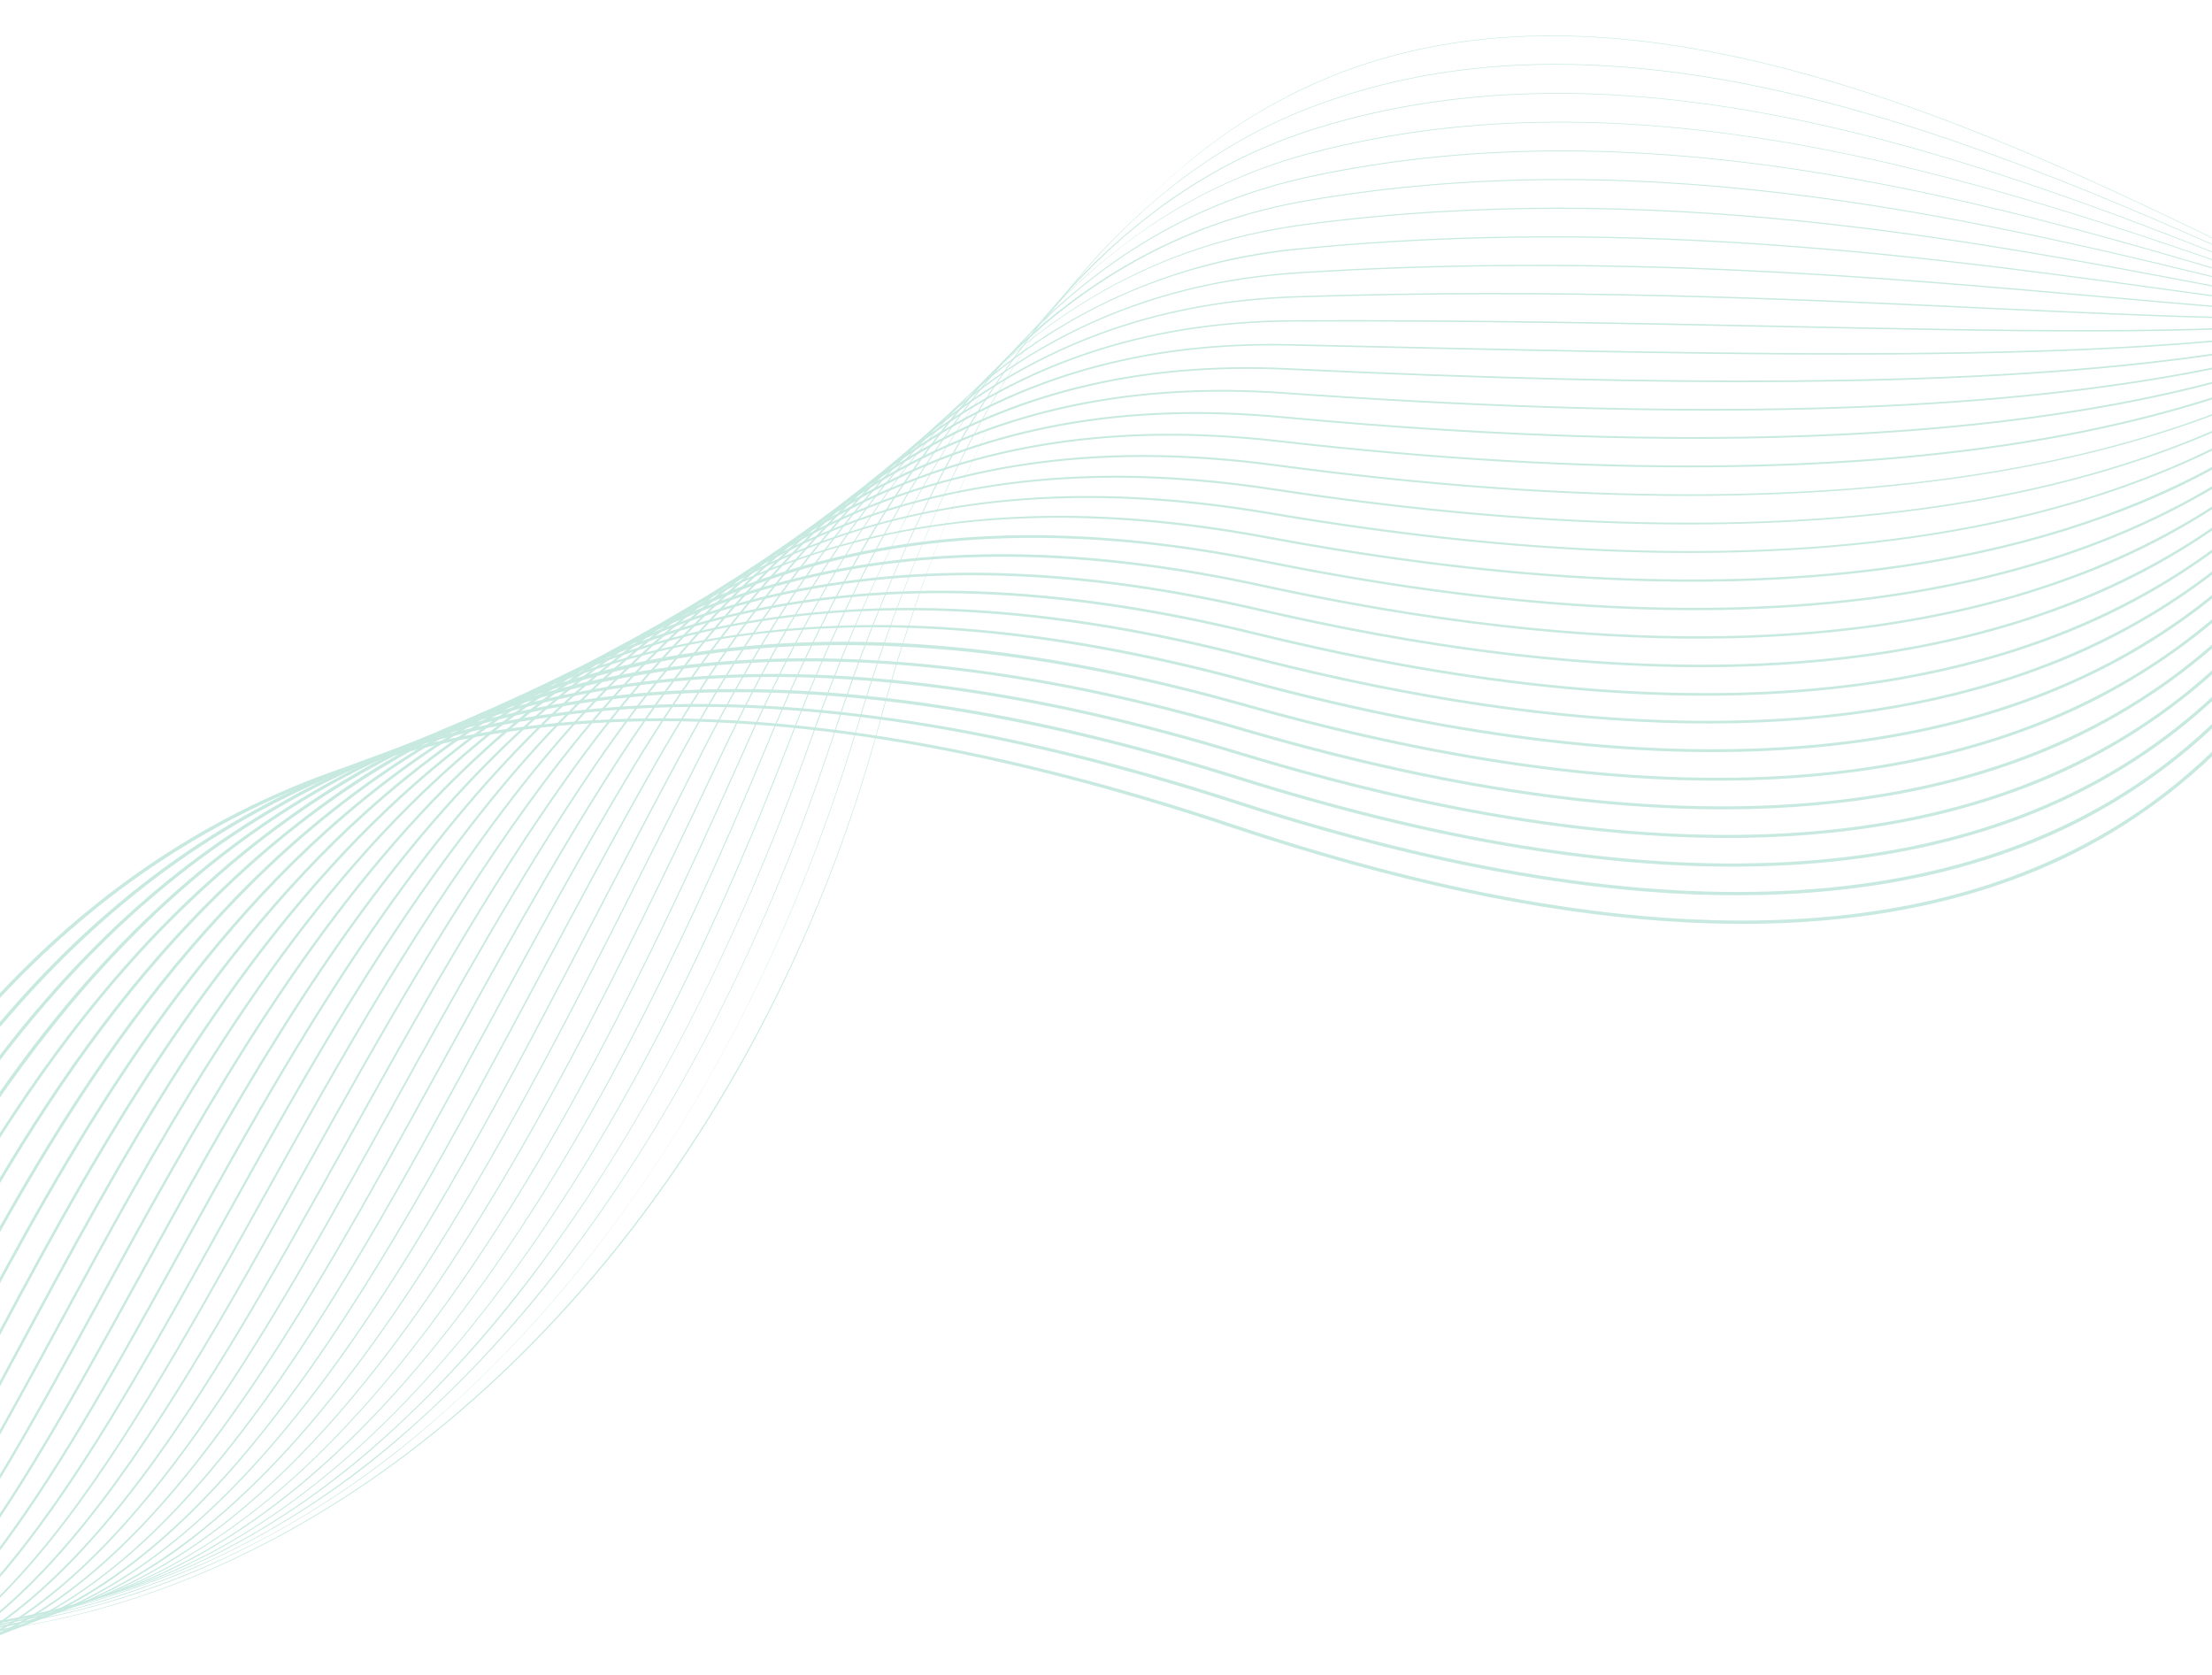 <svg width="375" height="284" viewBox="0 0 375 284" fill="none" xmlns="http://www.w3.org/2000/svg">
<g clip-path="url(#clip0_807_2)">
<g clip-path="url(#clip1_807_2)">
<g opacity="0.22">
<path d="M-194.789 371.892L-194.88 371.917C-199.965 354.057 -203.401 335.767 -205.146 317.279C-206.445 301.865 -205.995 287.81 -203.811 275.503C-201.783 264.082 -198.265 254.157 -193.355 246.005C-189.16 238.79 -183.299 232.684 -176.261 228.197C-166.482 222.211 -154.833 220.056 -143.558 222.147C-131.836 224.123 -120.211 230.013 -109.942 239.183C-98.694 249.4 -86.067 257.987 -72.43 264.691C-86.091 258.026 -98.742 249.462 -110.005 239.255C-130.903 220.595 -156.893 216.289 -176.213 228.283C-190.271 237.008 -199.782 253.344 -203.721 275.526C-208.307 301.358 -205.303 333.78 -194.792 371.896M27.524 269.37C24.835 270.349 22.131 271.242 19.413 272.049C8.999 275.161 -1.762 276.956 -12.621 277.394C-17.735 277.588 -22.856 277.464 -27.954 277.022C-11.996 278.296 4.059 276.578 19.386 271.958C78.263 254.492 129.119 196.018 148.954 122.985C152.728 108.765 157.559 94.846 163.406 81.346C166.707 73.806 170.484 66.484 174.714 59.424C164.478 76.408 155.959 97.548 149.044 123.009C139.224 159.166 121.822 192.265 98.719 218.73C77.915 242.561 53.448 259.935 27.523 269.37M476.281 76.968C469.251 79.527 459.439 78.46 445.882 73.725C431.45 68.685 413.974 59.893 395.471 50.584C344.171 24.774 280.772 -7.113 228.615 11.871C226.653 12.585 224.715 13.368 222.786 14.229C209.769 20.038 198.193 28.874 187.972 40.86C191.877 36.244 196.154 31.956 200.759 28.039C207.398 22.396 214.8 17.718 222.747 14.143C276.005 -9.625 342.265 23.714 395.513 50.5C414.011 59.806 431.485 68.596 445.912 73.635C461.881 79.209 472.637 79.694 479.76 75.149C487.463 70.241 490.95 59.279 490.419 41.64L490.514 41.636C491.045 59.313 487.544 70.301 479.811 75.229C478.701 75.934 477.516 76.515 476.279 76.962" fill="#009C73"/>
<path d="M-196.317 368.575L-196.422 368.604C-201.416 350.967 -204.772 332.908 -206.447 314.655C-207.691 299.413 -207.205 285.498 -205.005 273.298C-201.028 251.272 -191.502 234.935 -177.458 226.052C-167.639 219.917 -155.919 217.576 -144.496 219.468C-132.677 221.241 -120.938 226.91 -110.543 235.857C-61.455 278.084 -12.932 287.359 37.8 264.208C85.233 242.341 125.368 189.785 145.162 123.619C149.285 109.516 154.472 95.746 160.678 82.428C165.73 71.576 171.9 61.282 179.088 51.711C185.121 43.712 192.203 36.56 200.143 30.449C207.276 25.028 215.18 20.706 223.593 17.627L223.875 17.524C278.859 -2.488 342.84 26.638 394.276 50.049C412.515 58.349 429.737 66.194 443.892 70.494C459.53 75.248 470.071 75.294 477.072 70.639C484.742 65.538 488.216 54.585 487.691 37.154L487.797 37.152C488.324 54.626 484.833 65.607 477.128 70.726C470.102 75.4 459.526 75.358 443.856 70.598C429.696 66.293 412.467 58.451 394.227 50.148C342.817 26.745 278.85 -2.371 223.913 17.624L223.631 17.727C188.38 30.557 162.747 65.206 145.265 123.645C135.753 155.442 121.04 185.107 102.716 209.432C93.871 221.287 83.755 232.138 72.548 241.791C62.061 250.843 50.385 258.417 37.845 264.303C26.315 269.669 14.099 273.418 1.543 275.442C-10.603 277.316 -22.973 277.201 -35.082 275.102C-48.085 272.735 -60.653 268.408 -72.357 262.268C-86.09 255.009 -98.928 246.171 -110.611 235.932C-131.784 217.719 -158.001 213.874 -177.395 226.147C-191.408 235.012 -200.92 251.325 -204.892 273.32C-209.516 298.919 -206.629 330.968 -196.314 368.579" fill="#009C73"/>
<path d="M-197.844 365.256L-197.964 365.289C-202.867 347.875 -206.142 330.043 -207.747 312.023C-208.936 296.952 -208.411 283.174 -206.186 271.073C-202.167 249.229 -192.639 232.911 -178.628 223.887C-168.768 217.606 -156.977 215.082 -145.409 216.776C-133.503 218.351 -121.649 223.796 -111.129 232.524C-90.07 249.996 -71.083 262.067 -52.819 269.054C-59.709 266.402 -66.394 263.246 -72.821 259.613C-84.921 252.843 -97.478 244.016 -111.212 232.622C-132.651 214.836 -159.088 211.449 -178.564 223.994C-192.544 232.999 -202.055 249.288 -206.066 271.098C-210.732 296.467 -207.969 328.147 -197.847 365.256M25.289 268.815C16.213 272.197 6.771 274.499 -2.843 275.673C-8.949 276.392 -15.107 276.552 -21.241 276.152C-6.111 277.121 9.077 274.588 25.143 268.74C27.614 267.841 30.101 266.866 32.611 265.809C77.934 246.798 118.595 193.878 141.373 124.251C145.788 110.459 151.246 97.023 157.701 84.059C162.982 73.442 169.384 63.42 176.797 54.163C183.083 46.353 190.426 39.456 198.616 33.672C206.12 28.451 214.381 24.412 223.111 21.697C248.353 13.863 276.913 13.795 310.406 21.494C339.414 28.162 367.598 39.572 392.465 49.641C410.57 56.971 427.672 63.895 441.648 67.479C457.06 71.43 467.457 71.029 474.365 66.22C482.018 60.893 485.486 49.918 484.968 32.67L485.092 32.667C485.612 49.962 482.127 60.971 474.437 66.324C467.495 71.155 457.067 71.561 441.617 67.601C427.632 64.016 410.527 57.09 392.417 49.758C342.29 29.463 279.903 4.204 223.147 21.818C187.092 33.009 160.391 66.524 141.491 124.292C130.783 157.019 115.656 187.083 97.746 211.23C88.942 223.266 78.805 234.268 67.528 244.026C57.101 253.076 45.34 260.463 32.66 265.927C30.17 266.972 27.713 267.935 25.288 268.817" fill="#009C73"/>
<path d="M-199.372 361.941L-199.507 361.977C-204.32 344.784 -207.513 327.179 -209.045 309.391C-209.438 304.23 -209.627 299.226 -209.614 294.38C-209.633 312.454 -206.767 334.673 -199.373 361.946M25.002 268.473C1.029 277.198 -19.004 278.397 -39.632 272.396C-59.866 266.507 -81.458 253.623 -111.819 229.317C-133.499 211.955 -160.149 209.023 -179.714 221.845C-188.557 227.639 -203.411 241.848 -208.131 273.409C-207.903 271.866 -207.649 270.347 -207.37 268.854C-203.309 247.187 -193.772 230.891 -179.791 221.728C-169.888 215.301 -158.027 212.595 -146.316 214.09C-134.321 215.471 -122.362 220.696 -111.732 229.208C-52.568 276.586 -20.044 285.515 27.417 267.421C71.137 250.764 111.288 198.812 137.579 124.894C142.276 111.409 147.999 98.303 154.698 85.691C160.208 75.301 166.84 65.547 174.476 56.602C181.023 48.978 188.633 42.335 197.071 36.878C204.959 31.866 213.582 28.119 222.628 25.773C248.488 19.049 277.097 18.938 310.089 25.439C338.648 31.065 365.984 40.714 390.098 49.23C427.324 62.374 456.727 72.755 471.65 61.858C479.292 56.277 482.757 45.264 482.244 28.19L482.383 28.186C482.899 45.309 479.414 56.361 471.731 61.966C470.093 63.153 468.296 64.102 466.392 64.784C450.313 70.636 423.3 61.1 390.05 49.358C341.377 32.168 280.806 10.786 222.661 25.905C185.28 35.624 158.287 67.093 137.713 124.93C125.684 158.751 110.132 189.203 92.741 212.993C83.975 225.202 73.82 236.351 62.479 246.215C51.234 255.8 39.456 262.975 27.471 267.542C26.643 267.858 25.82 268.164 25.001 268.462" fill="#009C73"/>
<path d="M-200.898 358.624L-201.047 358.664C-205.771 341.691 -208.883 324.309 -210.342 306.751C-211.418 292.018 -210.81 278.508 -208.533 266.612C-204.424 245.12 -194.877 228.844 -180.922 219.545C-170.974 212.973 -159.043 210.086 -147.191 211.382C-135.108 212.564 -123.05 217.577 -112.317 225.878C-54.255 270.79 -27.615 286.142 22.24 269.025C45.333 261.093 67.329 242.809 87.597 214.687C104.534 191.191 120.076 161.194 133.796 125.53C155.754 68.449 183.825 38.047 222.147 29.845C248.409 24.224 276.889 24.074 309.221 29.381C337.202 33.975 363.628 41.898 386.943 48.887C424.426 60.124 454.032 69.001 468.92 57.573C476.564 51.705 480.032 40.626 479.522 23.704L479.676 23.7C480.187 40.672 476.699 51.792 469.014 57.697C467.133 59.127 465.043 60.258 462.818 61.052C446.625 66.945 419.794 58.901 386.899 49.04C339.822 34.926 281.232 17.362 222.18 30.002C183.915 38.193 155.88 68.566 133.945 125.588C120.219 161.265 104.671 191.273 87.726 214.781C67.884 242.309 46.39 260.419 23.82 268.635C23.309 268.821 22.802 269.005 22.289 269.176C-2.638 277.737 -21.835 278.287 -41.9 271.015C-61.396 263.94 -81.723 249.736 -112.412 226.001C-134.318 209.056 -161.175 206.573 -180.835 219.674C-194.76 228.943 -204.279 245.186 -208.382 266.638C-213.145 291.562 -210.629 322.511 -200.897 358.625" fill="#009C73"/>
<path d="M-202.426 355.302L-202.59 355.346C-212.135 319.706 -214.528 289.092 -209.703 264.357C-205.544 243.037 -195.982 226.782 -182.05 217.348C-172.057 210.632 -160.055 207.564 -148.064 208.662C-135.893 209.648 -123.741 214.449 -112.916 222.543C-108.545 225.812 -104.422 228.923 -100.43 231.923C-49.12 270.563 -29.918 285.019 17.048 270.622C39.945 263.602 61.984 245.376 82.546 216.453C98.774 193.626 114.298 164.088 130.008 126.159C141.79 97.714 154.795 76.547 169.761 61.467C184.763 46.351 201.737 37.338 221.661 33.913C280.996 23.715 337.388 37.561 382.702 48.685C420.958 58.077 451.18 65.494 466.154 53.381C473.821 47.185 477.3 36.007 476.795 19.216L476.965 19.211C477.47 36.054 473.97 47.278 466.261 53.513C459.338 59.112 448.866 60.953 433.308 59.306C419.131 57.804 402.23 53.654 382.66 48.849C337.363 37.728 280.991 23.887 221.69 34.08C182.498 40.815 153.412 70.095 130.165 126.223C114.456 164.165 98.924 193.711 82.686 216.552C72.878 230.351 62.675 241.811 52.363 250.613C41 260.311 29.136 267.098 17.101 270.79C-6.162 277.921 -22.757 278.06 -40.172 271.284C-57.299 264.617 -74.496 251.666 -100.526 232.061C-104.515 229.057 -108.641 225.951 -113.012 222.682C-135.126 206.148 -162.185 204.109 -181.945 217.49C-195.839 226.897 -205.376 243.115 -209.526 264.391C-214.354 289.104 -211.963 319.69 -202.426 355.302Z" fill="#009C73"/>
<path d="M-203.951 351.989L-204.131 352.036C-213.484 316.888 -215.75 286.631 -210.865 262.105C-206.652 240.955 -197.073 224.72 -183.162 215.155C-173.122 208.291 -161.047 205.042 -148.918 205.94C-136.663 206.734 -124.418 211.324 -113.507 219.215C-101.372 227.994 -91.193 235.841 -82.213 242.764C-44.933 271.512 -29.5 283.41 11.864 272.225C34.908 265.994 56.376 248.329 77.479 218.227C97.024 190.352 113.085 156.364 126.224 126.792C138.613 98.907 152.072 78.329 167.375 63.896C182.944 49.206 200.544 40.73 221.183 37.984C279.827 30.181 333.656 40.465 376.911 48.733C397.343 52.637 414.99 56.009 429.633 56.813C445.619 57.69 456.335 55.312 463.354 49.328C471.07 42.75 474.576 31.434 474.074 14.733L474.259 14.727C474.763 31.488 471.237 42.857 463.475 49.469C456.417 55.488 445.66 57.881 429.624 57.002C414.965 56.198 397.316 52.823 376.878 48.917C333.637 40.654 279.821 30.371 221.208 38.17C180.48 43.59 151.24 70.946 126.394 126.871C113.252 156.449 97.179 190.453 77.637 218.336C67.717 232.482 57.51 244.082 47.297 252.808C35.895 262.551 23.993 269.145 11.921 272.409C1.571 275.208 -7.235 276.58 -14.999 276.605C-22.395 276.683 -29.739 275.37 -36.649 272.735C-50.327 267.583 -63.746 257.236 -82.319 242.915C-91.297 235.993 -101.472 228.146 -113.608 219.37C-135.917 203.236 -163.174 201.641 -183.047 215.307C-196.921 224.847 -206.47 241.04 -210.673 262.141C-215.552 286.64 -213.288 316.869 -203.937 351.988" fill="#009C73"/>
<path d="M14.63 271.665C12.042 272.609 9.401 273.398 6.72 274.029C-11.416 278.289 -24.107 278.192 -35.7 273.699C-46.997 269.321 -57.218 260.868 -71.364 249.168C-82.287 240.133 -95.877 228.891 -114.219 216.056C-136.71 200.316 -164.159 199.162 -184.151 213.114C-197.999 222.779 -207.571 238.951 -211.825 259.88C-216.766 284.171 -214.63 314.044 -205.474 348.671L-205.668 348.722C-214.831 314.066 -216.968 284.162 -212.021 259.841C-207.753 238.86 -198.154 222.645 -184.262 212.949C-174.172 205.943 -162.028 202.516 -149.764 203.215C-136.919 203.994 -124.556 208.389 -114.101 215.892C-95.755 228.731 -82.158 239.977 -71.233 249.012C-42.513 272.765 -30.625 282.597 6.679 273.833C29.566 268.457 51.06 250.848 72.389 220.004C91.792 191.947 108.782 156.173 122.435 127.427C135.4 100.127 149.311 80.139 164.962 66.32C180.401 52.374 199.973 43.853 220.7 42.054C277.282 36.554 327.989 43.549 368.735 49.172C412.826 55.259 444.679 59.649 460.485 45.45C468.296 38.433 471.85 26.917 471.349 10.246L471.549 10.24C472.054 26.977 468.476 38.54 460.619 45.599C444.74 59.862 412.85 55.461 368.707 49.37C327.972 43.75 277.279 36.756 220.72 42.256C178.949 46.316 148.693 72.611 122.617 127.515C108.962 156.266 91.967 192.05 72.555 220.122C53.667 247.428 34.643 264.384 14.635 271.667" fill="#009C73"/>
<path d="M11.136 272.952C8.007 274.093 4.796 274.995 1.53 275.649C-32.84 282.528 -42.873 273.287 -64.857 253.038C-76.642 242.183 -91.31 228.674 -114.822 212.743C-137.482 197.39 -165.124 196.672 -185.237 210.917C-199.066 220.708 -208.657 236.857 -212.971 257.618C-217.977 281.704 -215.968 311.224 -207.002 345.357L-207.211 345.412C-216.184 311.246 -218.192 281.693 -213.18 257.574C-208.854 236.76 -199.235 220.565 -185.36 210.742C-175.219 203.591 -163.002 199.985 -150.602 200.484C-137.734 201.042 -125.286 205.232 -114.699 212.569C-91.173 228.508 -76.499 242.024 -64.709 252.883C-42.779 273.08 -32.772 282.298 1.491 275.441C22.932 271.149 43.163 255.439 63.337 227.411C81.183 202.619 96.815 171.495 111.933 141.395C114.137 137.007 116.415 132.469 118.646 128.065C145.942 74.148 177.267 48.879 220.216 46.131C272.613 42.779 319.188 46.903 356.611 50.217C405.435 54.542 440.715 57.666 457.503 41.828C465.488 34.295 469.124 22.499 468.622 5.766L468.833 5.761C469.339 22.559 465.68 34.409 457.648 41.986C453.975 45.351 449.648 47.923 444.938 49.542C425.679 56.552 395.414 53.871 356.589 50.433C319.174 47.119 272.608 42.995 220.226 46.347C177.363 49.09 146.093 74.323 118.834 128.159C116.606 132.563 114.321 137.103 112.121 141.489C97 171.597 81.364 202.729 63.508 227.535C53.859 240.944 44.476 251.264 34.836 259.091C27.766 265.005 19.754 269.691 11.133 272.953" fill="#009C73"/>
<path d="M7.238 274.396C3.702 275.689 0.054 276.651 -3.66 277.271C-35.73 282.595 -44.264 273.553 -61.267 255.537C-72.331 243.814 -87.483 227.764 -115.423 209.431C-138.243 194.457 -166.071 194.175 -186.317 208.709C-216.824 230.609 -224.92 279.209 -208.532 342.036L-208.755 342.095C-217.54 308.418 -219.419 279.213 -214.34 255.295C-209.955 234.645 -200.311 218.471 -186.455 208.522C-176.261 201.225 -163.971 197.441 -151.438 197.739C-138.545 198.077 -126.012 202.064 -115.293 209.237C-87.333 227.58 -72.168 243.649 -61.096 255.378C-44.149 273.334 -35.638 282.344 -3.694 277.042C41.307 269.573 71.813 211.023 101.316 154.404C105.745 145.903 110.325 137.114 114.854 128.699C128.892 102.625 143.681 83.801 160.072 71.164C177.376 57.819 196.891 50.963 219.731 50.206C264.42 48.724 303.099 50.545 337.228 52.15C366.129 53.509 391.087 54.682 410.758 53.22C431.931 51.645 445.776 46.995 454.331 38.583C462.622 30.431 466.403 18.227 465.895 1.286L466.126 1.279C466.637 18.292 462.833 30.548 454.493 38.748C445.897 47.198 432.006 51.871 410.775 53.45C391.089 54.915 366.125 53.739 337.218 52.38C303.094 50.776 264.416 48.957 219.74 50.436C175.735 51.894 143.45 76.065 115.059 128.811C110.531 137.224 105.952 146.013 101.522 154.512C74.435 206.498 46.497 260.109 7.24 274.4" fill="#009C73"/>
<path d="M3.38 275.885C-0.576 277.33 -4.678 278.338 -8.853 278.892C-23.224 280.796 -33.019 279.855 -40.611 275.841C-47.859 272.009 -53.069 265.463 -59.669 257.176C-70.034 244.158 -84.232 226.33 -116.03 206.119C-139.002 191.518 -167.016 191.668 -187.398 206.499C-217.83 228.643 -226.091 276.835 -210.063 338.725L-210.301 338.787C-218.898 305.596 -220.647 276.739 -215.499 253.018C-211.054 232.531 -201.386 216.381 -187.542 206.305C-177.292 198.863 -164.928 194.9 -152.262 194.996C-139.351 195.12 -126.74 198.908 -115.897 205.917C-84.063 226.15 -69.851 243.997 -59.474 257.028C-46.316 273.552 -39.068 282.654 -8.887 278.654C10.309 276.111 28.445 263.461 46.556 239.983C62.737 219.007 77.468 191.43 91.715 164.761C98 152.995 104.501 140.829 111.066 129.335C125.596 103.889 140.818 85.647 157.6 73.571C175.496 60.691 195.661 54.379 219.249 54.277C249.717 54.148 277.656 54.719 302.307 55.226C378.669 56.799 429.118 57.836 450.81 35.936C459.65 27.013 463.692 14.211 463.17 -3.202L463.417 -3.208C463.943 14.274 459.88 27.131 450.988 36.108C429.22 58.084 378.73 57.045 302.305 55.472C277.655 54.964 249.718 54.393 219.251 54.521C174.06 54.718 140.762 77.829 111.282 129.454C104.716 140.946 98.221 153.109 91.937 164.874C77.687 191.557 62.948 219.138 46.752 240.131C38.035 251.43 29.59 259.999 20.929 266.318C15.56 270.321 9.651 273.543 3.379 275.888" fill="#009C73"/>
<path d="M-0.703 277.462C-5.006 279.033 -9.488 280.056 -14.046 280.509C-43.038 283.399 -48.862 274.458 -59.435 258.229C-68.713 243.989 -81.419 224.485 -116.63 202.802C-139.744 188.568 -167.942 189.149 -188.469 204.28C-218.832 226.662 -227.259 274.454 -211.591 335.395L-211.844 335.461C-220.252 302.756 -221.871 274.244 -216.655 250.718C-212.148 230.393 -202.455 214.263 -188.621 204.065C-178.313 196.476 -165.874 192.333 -153.075 192.228C-140.146 192.137 -127.457 195.726 -116.489 202.574C-81.228 224.288 -68.504 243.82 -59.213 258.081C-48.695 274.224 -42.904 283.113 -14.068 280.244C4.622 278.381 21.517 267.151 39.102 244.902C54.654 225.225 68.345 200.031 82.84 173.358C90.707 158.88 98.842 143.909 107.28 129.954C122.279 105.148 137.924 87.486 155.113 75.958C173.608 63.553 194.43 57.788 218.769 58.336L224.97 58.475C345.538 61.192 418.311 62.831 446.607 34.322C456.471 24.384 460.997 10.639 460.446 -7.698L460.707 -7.706C461.261 10.707 456.71 24.514 446.793 34.506C440.833 40.506 432.908 45.184 423.001 48.79C385.72 62.359 320.266 60.883 224.965 58.737L218.763 58.597C172.344 57.555 138.03 79.604 107.505 130.09C99.068 144.041 90.937 159.008 83.073 173.483C68.573 200.166 54.877 225.369 39.312 245.067C30.945 255.653 22.839 263.613 14.529 269.403C9.824 272.74 4.703 275.449 -0.703 277.462Z" fill="#009C73"/>
<path d="M-4.89 279.08C-9.503 280.771 -14.333 281.798 -19.235 282.131C-47.231 284.02 -52.101 274.553 -60.166 258.872C-68.1 243.45 -78.961 222.323 -117.228 199.492C-140.475 185.617 -168.86 186.629 -189.536 202.064C-219.833 224.684 -228.427 272.075 -213.11 332.084L-213.378 332.153C-221.603 299.934 -223.091 271.768 -217.803 248.434C-213.235 228.271 -203.516 212.16 -189.698 201.843C-168.933 186.34 -140.43 185.324 -117.085 199.252C-78.751 222.12 -67.868 243.289 -59.919 258.742C-51.907 274.324 -47.068 283.727 -19.251 281.852C20.38 279.181 46.659 231.374 74.485 180.76C83.724 163.953 93.275 146.571 103.493 130.591C118.932 106.432 134.997 89.347 152.607 78.355C171.707 66.432 193.193 61.216 218.285 62.411C284.351 65.555 331.086 65.178 365.364 61.225C402.871 56.901 427.066 48.277 441.507 34.085C453.012 22.779 458.313 7.643 457.718 -12.181L457.994 -12.188C458.593 7.719 453.264 22.92 441.707 34.285C427.218 48.522 402.972 57.17 365.401 61.502C331.107 65.456 284.358 65.833 218.28 62.693C170.588 60.423 135.263 81.415 103.732 130.745C93.52 146.722 83.97 164.097 74.736 180.897C50.354 225.229 27.162 267.414 -4.89 279.08Z" fill="#009C73"/>
<path d="M-9.074 280.76C-14.002 282.562 -19.183 283.572 -24.427 283.753C-37.25 284.21 -45.429 282.352 -50.945 277.722C-56.075 273.417 -58.505 267.144 -61.582 259.199C-68.006 242.615 -76.803 219.902 -117.828 196.18C-141.208 182.661 -169.775 184.099 -190.604 199.845C-204.354 210.237 -214.061 226.269 -218.676 246.205C-224.019 269.3 -222.664 297.079 -214.64 328.769L-214.923 328.841C-222.962 297.106 -224.316 269.28 -218.959 246.141C-214.329 226.137 -204.585 210.048 -190.78 199.614C-169.856 183.797 -141.163 182.351 -117.682 195.929C-76.572 219.702 -67.752 242.471 -61.31 259.095C-55.191 274.893 -51.498 284.429 -24.437 283.463C-6.894 282.835 8.884 273.265 25.217 253.347C39.752 235.624 52.756 212.143 66.524 187.283C76.968 168.423 87.768 148.924 99.705 131.229C115.562 107.723 132.041 91.209 150.086 80.744C169.799 69.312 191.949 64.648 217.804 66.488C277.981 70.769 324.848 70.205 361.08 64.764C395.999 59.521 420.421 49.823 435.738 35.12C449.35 22.054 455.648 5.117 454.99 -16.659L455.281 -16.669C455.939 5.196 449.611 22.205 435.937 35.33C420.573 50.075 396.103 59.798 361.121 65.052C324.866 70.496 277.979 71.06 217.781 66.781C168.78 63.294 132.439 83.222 99.944 131.393C88.015 149.077 77.219 168.573 66.776 187.426C53.002 212.297 39.992 235.79 25.44 253.533C13.934 267.563 2.696 276.477 -9.077 280.763" fill="#009C73"/>
<path d="M-13.459 282.49C-18.637 284.384 -24.106 285.359 -29.619 285.373C-56.365 285.496 -59.195 275.067 -63.479 259.28C-68.288 241.556 -74.877 217.275 -118.428 192.869C-141.932 179.699 -170.683 181.566 -191.675 197.626C-221.846 220.708 -230.773 267.3 -216.167 325.455L-216.464 325.529C-224.314 294.275 -225.543 266.792 -220.116 243.844C-215.42 223.999 -205.653 207.931 -191.863 197.378C-170.774 181.245 -141.891 179.368 -118.28 192.598C-74.616 217.065 -68.009 241.416 -63.18 259.194C-58.933 274.845 -56.127 285.185 -29.617 285.063C-12.519 284.984 2.812 276.094 18.629 257.085C32.738 240.127 45.433 217.301 58.872 193.136C70.385 172.43 82.297 151.016 95.921 131.857C112.171 109.005 129.06 93.062 147.554 83.116C167.886 72.182 190.712 68.072 217.326 70.556C324.069 80.513 395.375 69.422 429.281 37.588C445.258 22.587 452.993 2.826 452.272 -21.148L452.58 -21.153C453.304 2.911 445.536 22.751 429.493 37.815C419.832 46.886 407.159 54.275 391.472 59.982C352.045 74.332 293.751 77.998 217.299 70.866C166.956 66.168 129.597 85.036 96.172 132.039C82.559 151.183 70.654 172.588 59.142 193.289C45.695 217.467 32.993 240.305 18.866 257.286C8.11 270.213 -2.429 278.479 -13.454 282.492" fill="#009C73"/>
<path d="M-17.916 284.254C-23.324 286.23 -29.058 287.16 -34.813 286.992C-47.176 286.672 -54.678 284.164 -59.15 278.867C-63.248 274.006 -64.392 267.123 -65.717 259.153C-68.856 240.297 -73.148 214.47 -119.031 189.554C-130.561 183.274 -143.67 180.483 -156.759 181.521C-169.848 182.558 -182.352 187.381 -192.749 195.4C-222.86 218.704 -231.952 264.9 -217.695 322.134L-218.007 322.212C-225.672 291.439 -226.771 264.297 -221.275 241.539C-216.521 221.854 -206.725 205.808 -192.946 195.145C-182.5 187.088 -169.936 182.242 -156.785 181.199C-143.634 180.156 -130.463 182.961 -118.877 189.271C-72.855 214.261 -68.545 240.177 -65.4 259.1C-62.71 275.293 -60.933 285.994 -34.806 286.67C-18.086 287.104 -3.15 278.821 12.197 260.605C25.922 244.315 38.324 222.051 51.453 198.48C63.931 176.079 76.834 152.916 92.128 132.488C108.75 110.29 126.046 94.915 145 85.481C165.954 75.052 189.454 71.502 216.838 74.628C269.808 80.676 314.693 80.317 350.252 73.567C381.298 67.675 405.533 56.876 422.284 41.469C440.919 24.329 450.344 1.125 449.54 -25.634L449.861 -25.644C450.669 1.21 441.208 24.499 422.501 41.705C405.706 57.153 381.418 67.978 350.312 73.883C314.721 80.638 269.803 80.996 216.801 74.946C165.077 69.043 126.706 86.849 92.385 132.681C77.103 153.09 64.207 176.246 51.733 198.634C38.596 222.22 26.186 244.497 12.442 260.81C2.357 272.781 -7.558 280.48 -17.919 284.251" fill="#009C73"/>
<path d="M-22.438 286.05C-28.056 288.102 -34.036 288.974 -40.006 288.613C-66.174 287.148 -67.02 275.283 -68.192 258.859C-69.615 238.883 -71.566 211.525 -119.631 186.241C-131.354 180.136 -144.59 177.544 -157.75 178.775C-170.91 180.005 -183.435 185.007 -193.823 193.18C-223.872 216.71 -233.128 262.503 -219.221 318.818L-219.548 318.899C-227.03 288.607 -228 261.805 -222.433 239.236C-217.616 219.711 -207.796 203.686 -194.032 192.914C-183.592 184.701 -171.005 179.675 -157.78 178.439C-144.555 177.203 -131.255 179.809 -119.474 185.944C-71.243 211.316 -69.285 238.782 -67.856 258.837C-67.273 267.024 -66.772 274.096 -63.189 279.206C-59.324 284.725 -51.952 287.606 -39.988 288.276C-4.126 290.283 18.285 250.029 44.234 203.415C57.579 179.443 71.379 154.655 88.344 133.123C105.309 111.591 123.015 96.766 142.443 87.841C164.029 77.925 188.205 74.936 216.359 78.703C310.576 91.31 377.445 80.478 415.107 46.505C443.921 20.515 447.342 -12.655 446.814 -30.115L447.151 -30.124C447.627 -16.869 445.56 -3.645 441.061 8.833C435.736 23.399 426.898 36.426 415.331 46.756C398.086 62.311 374.226 73.151 344.411 78.975C309.728 85.746 266.63 85.771 216.307 79.039C163.171 71.93 123.787 88.675 88.602 133.333C71.653 154.845 57.86 179.621 44.522 203.582C31.678 226.652 19.547 248.443 6.153 264.168C-3.327 275.297 -12.68 282.496 -22.446 286.051" fill="#009C73"/>
<path d="M-26.996 287.851C-32.814 289.977 -39.031 290.79 -45.201 290.233C-71.253 288.009 -71.075 275.6 -70.826 258.422C-70.525 237.34 -70.112 208.464 -120.226 182.928C-144.08 170.773 -173.391 173.924 -194.901 190.953C-224.889 214.71 -234.311 260.1 -220.748 315.502L-221.09 315.586C-228.387 285.774 -229.228 259.311 -223.595 236.934C-218.716 217.564 -208.871 201.571 -195.123 190.684C-173.508 173.567 -144.049 170.4 -120.072 182.618C-69.76 208.257 -70.176 237.255 -70.479 258.428C-70.722 275.412 -70.899 287.683 -45.171 289.881C-9.962 292.892 11.88 253.561 37.17 208.021C51.303 182.573 65.917 156.258 84.558 133.755C101.868 112.858 119.962 98.607 139.874 90.187C162.092 80.792 186.954 78.372 215.876 82.775C305.244 96.393 369.93 86.144 408.132 52.309C440.822 23.358 444.693 -14.569 444.091 -34.6L444.443 -34.611C444.886 -20.052 442.698 -5.532 437.984 8.249C432.121 25.342 421.914 40.616 408.366 52.572C390.903 68.04 367.464 78.712 338.713 84.29C305.075 90.815 263.73 90.422 215.826 83.122C161.253 74.807 120.854 90.491 84.831 133.978C66.211 156.456 51.61 182.755 37.48 208.19C16.772 245.48 -1.633 278.615 -26.995 287.846" fill="#009C73"/>
<path d="M-31.672 289.694C-37.656 291.878 -44.071 292.618 -50.395 291.852C-62.371 290.48 -69.349 286.832 -72.35 280.376C-75.1 274.46 -74.394 266.768 -73.578 257.858C-71.549 235.681 -68.769 205.309 -120.83 179.617C-144.796 167.79 -174.298 171.371 -195.989 188.738C-225.912 212.699 -235.492 257.696 -222.275 312.184L-222.632 312.271C-229.748 282.936 -230.464 256.814 -224.758 234.626C-219.82 215.414 -209.948 199.447 -196.22 188.452C-185.454 179.802 -172.453 174.387 -158.73 172.838C-145.687 171.298 -132.476 173.536 -120.669 179.287C-97.485 190.728 -83.059 203.97 -76.564 219.767C-70.975 233.37 -72.164 246.397 -73.216 257.891C-74.845 275.689 -76.022 288.549 -50.356 291.487C-15.728 295.451 5.573 256.941 30.238 212.349C44.396 186.752 60.443 157.739 80.772 134.384C98.401 114.133 116.889 100.437 137.295 92.521C160.162 83.651 185.698 81.799 215.395 86.845C300.74 101.35 363.408 91.822 401.66 58.526C439.164 25.879 441.919 -20.617 441.368 -39.088L441.736 -39.099C442.293 -20.573 439.526 26.052 401.905 58.802C384.38 74.056 361.358 84.449 333.478 89.693C300.874 95.825 261.126 94.988 215.337 87.206C159.3 77.681 117.884 92.306 81.056 134.622C60.754 157.948 44.717 186.943 30.567 212.524C10.591 248.64 -7.186 280.779 -31.666 289.69" fill="#009C73"/>
<path d="M-36.335 291.581C-42.493 293.816 -49.114 294.466 -55.59 293.472C-65.177 292.102 -71.475 289.209 -74.844 284.63C-79.75 277.963 -78.197 268.332 -76.399 257.181C-72.648 233.921 -67.513 202.067 -121.432 176.306C-145.507 164.807 -175.206 168.816 -197.081 186.523C-226.937 210.692 -236.678 255.284 -223.801 308.868L-224.173 308.958C-231.106 280.103 -231.696 254.318 -225.925 232.319C-220.926 213.266 -211.035 197.327 -197.321 186.227C-186.481 177.418 -173.393 171.817 -159.537 170.056C-146.477 168.314 -133.192 170.363 -121.265 175.961C-97.231 187.442 -82.714 200.972 -76.884 217.324C-71.859 231.424 -74.069 245.139 -76.021 257.236C-77.806 268.303 -79.347 277.861 -74.536 284.398C-71.23 288.89 -65.015 291.732 -55.535 293.087C-21.424 297.965 -0.644 260.188 23.414 216.447C38.195 189.571 54.95 159.116 76.983 135.015C94.914 115.399 113.793 102.258 134.708 94.849C158.204 86.519 184.439 85.234 214.912 90.92C296.941 106.228 357.815 97.479 395.843 64.911C436.37 30.205 439.271 -22.515 438.639 -43.568L439.021 -43.579C439.554 -26.444 437.411 -9.331 432.669 7.143C425.682 30.872 413.374 50.404 396.095 65.203C384.489 75.006 371.204 82.626 356.883 87.693C320.544 100.92 273.003 102.154 214.844 91.297C157.317 80.561 114.884 94.126 77.27 135.276C55.267 159.344 38.526 189.781 23.754 216.635C11.726 238.503 0.364 259.158 -12.118 273.445C-20.093 282.573 -28.037 288.559 -36.335 291.58" fill="#009C73"/>
<path d="M-41.062 293.462C-47.375 295.746 -54.182 296.309 -60.784 295.092C-70.154 293.49 -76.246 290.418 -79.409 285.696C-84.224 278.509 -81.923 268.262 -79.262 256.398C-76.421 243.739 -73.203 229.391 -77.634 214.913C-82.766 198.144 -97.288 184.432 -122.032 172.991C-146.216 161.807 -176.11 166.251 -198.183 184.307C-227.969 208.68 -237.864 252.87 -225.329 305.551L-225.721 305.645C-232.474 277.267 -232.937 251.82 -227.101 230.011C-222.04 211.116 -212.127 195.206 -198.432 184.002C-187.516 175.032 -174.34 169.242 -160.35 167.268C-147.273 165.325 -133.912 167.185 -121.864 172.629C-97.011 184.121 -82.419 197.912 -77.252 214.794C-72.791 229.373 -76.022 243.775 -78.873 256.483C-81.516 268.259 -83.797 278.428 -79.077 285.473C-75.981 290.093 -69.975 293.111 -60.716 294.694C-45.307 297.33 -31.85 291.413 -18.367 276.075C-6.183 262.215 4.929 241.878 16.688 220.349C32.04 192.247 49.441 160.397 73.199 135.646C91.421 116.661 110.692 104.072 132.115 97.161C156.255 89.375 183.181 88.665 214.43 94.99C293.736 111.043 353.05 103.075 390.724 71.306C432.115 36.402 436.801 -18.46 435.911 -48.056L436.309 -48.068C437.202 -18.401 432.499 36.599 390.98 71.609C353.209 103.461 293.781 111.457 214.35 95.38C156.105 83.59 111.349 96.475 73.484 135.921C49.764 160.634 32.376 192.46 17.036 220.539C5.263 242.094 -5.855 262.449 -18.069 276.342C-25.622 284.934 -33.171 290.59 -41.061 293.462" fill="#009C73"/>
<path d="M-45.826 295.358C-52.285 297.685 -59.267 298.153 -65.979 296.71C-75.15 294.889 -81.054 291.645 -84.029 286.794C-88.772 279.061 -85.704 268.156 -82.144 255.527C-78.409 242.266 -74.176 227.237 -78.047 212.303C-82.522 195.038 -97.105 181.097 -122.63 169.681C-146.927 158.814 -177.017 163.69 -199.288 182.1C-229.005 206.667 -239.052 250.454 -226.855 302.234L-227.257 302.328C-233.83 274.426 -234.171 249.319 -228.27 227.701C-223.155 208.965 -213.225 193.086 -199.552 181.782C-188.556 172.651 -175.289 166.673 -161.164 164.486C-148.069 162.342 -134.632 164.014 -122.462 169.304C-96.815 180.774 -82.156 194.804 -77.648 212.198C-73.749 227.24 -77.999 242.327 -81.746 255.638C-85.272 268.17 -88.326 278.997 -83.681 286.578C-80.769 291.326 -74.953 294.507 -65.902 296.305C-50.679 299.328 -37.451 293.794 -24.275 278.889C-12.347 265.395 -1.471 245.326 10.044 224.08C25.919 194.79 43.914 161.591 69.414 136.28C87.917 117.916 107.577 105.876 129.518 99.469C154.303 92.233 181.921 92.102 213.95 99.067C291.022 115.827 349.001 108.618 386.277 77.635C408.897 58.837 435.397 20.993 433.183 -52.539L433.596 -52.552C433.834 -44.588 434.566 -20.355 428.453 5.828C421.295 36.518 407.192 60.783 386.534 77.951C375.787 86.792 363.587 93.701 350.477 98.37C315.277 111.182 269.537 111.571 213.854 99.464C154.106 86.469 108.294 98.26 69.697 136.567C44.236 161.836 26.259 195.006 10.399 224.271C-1.122 245.538 -12.013 265.631 -23.974 279.157C-31.139 287.262 -38.324 292.619 -45.837 295.353" fill="#009C73"/>
<path d="M-50.628 297.267C-57.224 299.632 -64.37 300.002 -71.174 298.329C-80.161 296.302 -85.895 292.894 -88.703 287.911C-93.387 279.604 -89.516 268.003 -85.033 254.569C-75.717 226.659 -64.127 191.924 -123.23 166.37C-147.262 155.979 -178.277 161.417 -200.405 179.899C-217.824 194.447 -244.621 229.255 -228.385 298.919L-228.802 299.017C-235.195 271.59 -235.413 246.82 -229.449 225.398C-224.279 206.821 -214.332 190.976 -200.681 179.575C-189.604 170.277 -176.244 164.108 -161.984 161.705C-148.249 159.431 -134.791 160.91 -123.061 165.981C-96.642 177.404 -81.924 191.652 -78.065 209.538C-74.723 225.03 -79.99 240.798 -84.629 254.708C-89.08 268.045 -92.923 279.563 -88.333 287.705C-85.586 292.576 -79.944 295.915 -71.082 297.915C-56.026 301.312 -43.014 296.139 -30.131 281.633C-18.447 268.476 -7.799 248.65 3.474 227.658C19.824 197.211 38.361 162.7 65.631 136.914C105.059 99.635 152.036 88.904 213.47 103.141C288.753 120.587 345.623 114.087 382.501 83.821C416.389 56.008 432.541 9.105 430.507 -55.584L430.463 -57.02L430.89 -57.033L430.934 -55.598C431.297 -44.044 432.053 -20.002 426.333 6.877C419.228 40.261 404.572 66.259 382.771 84.151C372.432 92.563 360.735 99.15 348.183 103.629C313.414 116.284 268.279 116.282 213.373 103.557C152.091 89.356 105.238 100.053 65.924 137.223C38.703 162.96 20.188 197.439 3.854 227.861C-7.431 248.874 -18.094 268.723 -29.807 281.916C-36.614 289.581 -43.463 294.663 -50.627 297.27" fill="#009C73"/>
<path d="M-55.464 299.187C-62.187 301.582 -69.485 301.847 -76.365 299.945C-85.183 297.72 -90.76 294.154 -93.421 289.044C-98.055 280.138 -93.354 267.807 -87.911 253.529C-76.854 224.525 -63.093 188.428 -123.821 163.055C-147.962 152.969 -179.189 158.853 -201.524 177.698C-218.9 192.354 -245.688 227.162 -229.909 295.601L-230.341 295.701C-236.555 268.75 -236.651 244.319 -230.629 223.086C-225.405 204.668 -215.442 188.857 -201.817 177.362C-190.656 167.897 -177.202 161.535 -162.805 158.914C-148.962 156.441 -135.426 157.733 -123.656 162.65C-62.527 188.188 -76.373 224.509 -87.498 253.69C-92.903 267.868 -97.569 280.112 -93.03 288.843C-90.433 293.835 -84.947 297.328 -76.26 299.52C-61.356 303.28 -48.543 298.446 -35.938 284.312C-24.487 271.467 -14.063 251.858 -3.028 231.096C13.758 199.518 32.784 163.725 61.852 137.544C80.889 120.399 101.32 109.443 124.319 104.05C150.395 97.937 179.404 98.971 212.992 107.213C287.048 125.38 343.108 119.462 379.606 89.61C432.154 46.633 428.939 -31.954 427.882 -57.779C427.823 -59.222 427.772 -60.471 427.741 -61.505L428.184 -61.519C428.215 -60.485 428.268 -59.239 428.325 -57.796C428.834 -45.343 429.895 -19.43 424.254 9.055C417.26 44.377 402.332 71.596 379.886 89.954C369.85 98.098 358.505 104.48 346.334 108.83C311.924 121.354 267.242 120.98 212.886 107.643C150.058 92.228 102.159 101.833 62.146 137.871C33.133 164.001 14.13 199.756 -2.638 231.302C-13.686 252.087 -24.122 271.72 -35.608 284.604C-42.084 291.868 -48.619 296.698 -55.463 299.189" fill="#009C73"/>
<path d="M-60.331 301.117C-67.014 303.549 -74.01 303.671 -81.565 301.565C-90.228 299.153 -95.665 295.433 -98.187 290.195C-102.776 280.667 -97.217 267.576 -90.781 252.419C-82.983 234.054 -74.143 213.238 -82.066 194.122C-87.853 180.159 -101.71 168.912 -124.427 159.749C-148.68 149.964 -180.124 156.3 -202.669 175.511C-219.99 190.272 -246.759 225.07 -231.435 292.293L-231.882 292.395C-237.918 265.917 -237.895 241.825 -231.816 220.786C-226.541 202.53 -216.563 186.755 -202.965 175.167C-191.718 165.532 -178.167 158.975 -163.633 156.135C-149.679 153.461 -136.062 154.564 -124.255 159.327C-101.418 168.54 -87.48 179.865 -81.643 193.951C-73.646 213.248 -82.525 234.157 -90.358 252.605C-96.751 267.661 -102.272 280.662 -97.774 290.004C-95.312 295.116 -89.97 298.757 -81.442 301.132C-49.257 310.097 -31.699 276.698 -9.476 234.414C7.706 201.725 27.181 164.67 58.065 138.179C77.385 121.604 98.208 111.169 121.724 106.277C148.477 100.712 178.174 102.352 212.514 111.29C285.869 130.094 341.389 124.562 377.543 94.848C431.524 50.48 426.823 -33.25 425.279 -60.763C425.156 -62.964 425.057 -64.701 425.018 -65.989L425.476 -66.003C425.515 -64.725 425.614 -62.99 425.735 -60.793C426.479 -47.536 428.027 -19.95 422.645 10.228C415.969 47.658 400.893 76.249 377.832 95.199C367.975 103.242 356.816 109.541 344.836 113.826C310.715 126.245 266.373 125.57 212.399 111.73C148.122 94.997 99.177 103.51 58.366 138.523C27.548 164.957 8.096 201.97 -9.068 234.623C-20.355 256.097 -30.103 274.644 -41.369 287.244C-47.538 294.141 -53.785 298.742 -60.327 301.123" fill="#009C73"/>
<path d="M-65.157 303.054C-71.629 305.41 -78.727 305.629 -86.761 303.184C-95.282 300.59 -100.589 296.724 -102.985 291.355C-107.531 281.182 -101.085 267.305 -93.623 251.233C-84.684 231.986 -74.551 210.17 -82.447 190.538C-88.071 176.548 -102 165.392 -125.025 156.43C-149.392 146.946 -181.056 153.731 -203.817 173.321C-221.085 188.181 -247.831 222.969 -232.963 288.963L-233.425 289.068C-239.283 263.063 -239.143 239.31 -233.007 218.467C-227.972 200.831 -217.942 185.027 -204.127 172.962C-192.792 163.154 -179.142 156.4 -164.469 153.338C-150.404 150.461 -136.703 151.377 -124.855 155.988C-101.703 165 -87.686 176.243 -82.01 190.361C-74.038 210.183 -84.217 232.097 -93.197 251.432C-100.612 267.397 -107.015 281.185 -102.558 291.16C-100.219 296.393 -95.007 300.177 -86.624 302.728C-54.727 312.436 -37.578 279.412 -15.869 237.601C1.672 203.819 21.554 165.531 54.279 138.796C73.849 122.808 95.056 112.909 119.114 108.533C146.506 103.551 176.899 105.78 212.028 115.351C284.855 134.945 339.963 129.846 375.822 100.194C412.75 69.655 428.515 14.255 422.679 -64.468C422.484 -67.101 422.33 -69.18 422.29 -70.483L422.764 -70.497C422.802 -69.204 422.956 -67.129 423.152 -64.502C424.191 -50.473 426.356 -21.281 421.334 10.823C415.092 50.72 399.882 80.912 376.124 100.559C340.142 130.32 284.889 135.447 211.905 115.813C146.037 97.871 96.05 105.289 54.581 139.168C21.936 165.842 2.075 204.083 -15.446 237.824C-31.829 269.374 -45.628 295.944 -65.157 303.054Z" fill="#009C73"/>
<path d="M-70.108 304.996C-76.622 307.367 -83.795 307.494 -91.956 304.802C-100.348 302.035 -105.537 298.02 -107.821 292.525C-112.325 281.688 -104.965 266.997 -96.442 249.986C-86.358 229.856 -74.928 207.038 -82.814 186.928C-88.302 172.931 -102.306 161.873 -125.625 153.122C-150.107 143.934 -181.997 151.179 -204.978 171.149C-222.189 186.103 -248.909 220.865 -234.49 285.652L-234.967 285.759C-240.649 260.226 -240.392 236.812 -234.205 216.166C-229.065 198.603 -219.04 182.863 -205.299 170.778C-182.186 150.695 -150.098 143.414 -125.453 152.664C-101.997 161.466 -87.9 172.617 -82.359 186.749C-74.392 207.065 -85.875 229.984 -96.007 250.204C-104.123 266.404 -111.79 281.702 -107.372 292.332C-105.147 297.687 -100.057 301.613 -91.805 304.332C-60.169 314.763 -43.417 282.078 -22.207 240.695C-4.34 205.834 15.911 166.321 50.495 139.422C69.637 124.304 92.388 114.435 116.506 110.788C144.534 106.394 175.621 109.218 211.545 119.42C284.079 139.816 338.906 135.106 374.502 105.413C412.607 73.633 427.938 15.046 420.071 -68.718C419.794 -71.662 419.595 -73.79 419.559 -74.971L420.047 -74.986C420.082 -73.821 420.285 -71.701 420.557 -68.764C421.832 -55.181 424.822 -23.36 420.271 10.81C414.598 53.408 399.306 85.363 374.813 105.785C365.268 113.698 354.414 119.884 342.741 124.065C309.013 136.341 265.036 134.967 211.41 119.887C144.866 100.987 92.327 107.504 50.792 139.804C16.289 166.636 -3.935 206.097 -21.776 240.912C-37.661 271.906 -51.061 298.047 -70.115 304.983" fill="#009C73"/>
<path d="M-75.081 306.941C-81.63 309.325 -88.871 309.358 -97.153 306.42C-105.434 303.481 -110.509 299.324 -112.686 293.702C-117.148 282.181 -108.446 265.905 -99.232 248.673C-87.999 227.664 -75.268 203.852 -83.162 183.285C-88.532 169.293 -102.618 158.343 -126.224 149.81C-150.824 140.916 -182.945 148.621 -206.152 168.98C-223.303 184.024 -249.987 218.763 -236.018 282.336L-236.51 282.444C-242.014 257.382 -241.646 234.308 -235.407 213.861C-230.167 196.377 -220.151 180.702 -206.486 168.6C-183.146 148.125 -150.823 140.382 -126.055 149.335C-102.303 157.921 -88.12 168.968 -82.69 183.104C-74.714 203.887 -87.503 227.806 -98.787 248.91C-107.944 266.037 -116.594 282.214 -112.215 293.519C-110.094 298.996 -105.11 303.065 -96.983 305.944C-65.581 317.08 -49.217 284.698 -28.493 243.698C-19.801 226.501 -9.948 207.009 2.077 188.859C15.867 168.047 30.469 152.085 46.718 140.061C66.388 125.374 89.543 116.063 113.906 113.045C142.166 109.299 174.856 112.816 211.069 123.501C283.491 144.71 338.146 140.345 373.527 110.534C400.588 87.733 430.175 37.303 417.447 -73.457C417.1 -76.481 416.87 -78.478 416.841 -79.448L417.344 -79.463C417.37 -78.515 417.614 -76.417 417.949 -73.511C419.575 -59.349 423.387 -26.186 419.414 10.196C414.44 55.75 399.111 89.64 373.853 110.923C364.413 118.833 353.647 125.008 342.054 129.162C308.447 141.394 264.541 139.686 210.929 123.987C142.79 103.88 89.176 109.273 47.019 140.469C10.65 167.382 -9.905 208.049 -28.041 243.928C-43.452 274.419 -56.469 300.17 -75.078 306.943" fill="#009C73"/>
<path d="M-80.073 308.89C-86.651 311.284 -93.951 311.223 -102.35 308.038C-110.518 304.939 -115.5 300.636 -117.578 294.885C-121.995 282.658 -112.277 265.484 -101.989 247.298C-89.609 225.414 -75.577 200.609 -83.493 179.617C-88.761 165.643 -102.937 154.807 -126.82 146.496C-151.543 137.896 -183.9 146.063 -207.337 166.819C-224.423 181.95 -251.068 216.648 -237.543 279.016L-238.05 279.126C-243.382 254.536 -242.899 231.803 -236.611 211.559C-231.273 194.155 -221.266 178.546 -207.679 166.429C-184.105 145.553 -151.541 137.345 -126.648 146.005C-102.606 154.368 -88.331 165.303 -83.001 179.433C-75.006 200.649 -89.1 225.572 -101.537 247.552C-111.765 265.631 -121.425 282.707 -117.09 294.706C-115.066 300.306 -110.184 304.508 -102.165 307.549C-87.842 312.984 -75.864 309.619 -64.477 296.963C-54.046 285.371 -45.098 267.405 -34.736 246.602C-25.939 228.939 -15.967 208.921 -3.586 190.31C10.629 168.948 25.846 152.717 42.934 140.696C85.836 110.501 140.676 106.212 210.587 127.579C283.049 149.601 337.636 145.555 372.828 115.549C398.799 93.408 414.055 57.502 418.171 8.829C421.443 -29.876 416.585 -65.327 414.755 -78.673C414.381 -81.41 414.132 -83.223 414.11 -83.935L414.629 -83.95C414.649 -83.267 414.894 -81.467 415.269 -78.743C417.101 -65.382 421.966 -29.887 418.687 8.872C414.559 57.685 399.243 93.709 373.162 115.943C363.802 123.884 353.087 130.073 341.532 134.214C308.007 146.416 264.105 144.383 210.43 128.068C140.682 106.751 85.993 111.017 43.227 141.113C4.971 168.036 -16.791 211.727 -34.277 246.834C-49.237 276.862 -61.89 302.264 -80.078 308.887" fill="#009C73"/>
<path d="M-85.04 310.862C-91.973 313.385 -99.367 312.955 -107.544 309.655C-115.616 306.397 -120.505 301.954 -122.491 296.072C-126.86 283.128 -116.1 265.028 -104.71 245.862C-91.185 223.107 -75.853 197.315 -83.804 175.926C-88.99 161.972 -103.258 151.262 -127.42 143.181C-152.267 134.872 -184.867 143.505 -208.539 164.666C-225.556 179.878 -252.153 214.53 -239.068 275.704L-239.59 275.816C-244.751 251.696 -244.155 229.302 -237.823 209.259C-232.391 191.94 -222.398 176.403 -208.894 164.275C-185.083 142.992 -152.272 134.314 -127.25 142.682C-102.925 150.816 -88.549 161.632 -83.303 175.745C-75.263 197.372 -90.664 223.28 -104.251 246.14C-115.577 265.195 -126.274 283.192 -121.984 295.906C-120.052 301.632 -115.262 305.968 -107.344 309.165C-93.105 314.911 -81.268 311.805 -70.093 299.381C-59.842 287.988 -51.079 270.119 -40.932 249.43C-23.196 213.269 -1.123 168.266 39.153 141.326C82.652 112.228 138.573 109.065 210.107 131.653C282.759 154.513 337.364 150.751 372.404 120.469C427.795 72.598 420.978 -28.404 411.984 -84.349C411.62 -86.613 411.4 -87.979 411.387 -88.416L411.921 -88.432C411.933 -88.03 412.162 -86.599 412.511 -84.434C414.488 -72.133 420.503 -34.698 418.067 6.652C416.686 30.077 412.789 51.021 406.484 68.902C398.808 90.676 387.459 108.16 372.753 120.873C337.564 151.284 282.788 155.081 209.947 132.161C138.577 109.625 82.807 112.768 39.45 141.769C-0.707 168.629 -22.746 213.562 -40.451 249.664C-50.615 270.391 -59.394 288.288 -69.695 299.738C-74.632 305.225 -79.699 308.922 -85.039 310.865" fill="#009C73"/>
<path d="M-90.048 312.806C-97.008 315.339 -104.459 314.801 -112.74 311.275C-120.721 307.852 -125.522 303.263 -127.418 297.242C-131.73 283.548 -119.902 264.502 -107.38 244.34C-99.839 232.194 -92.039 219.635 -87.094 207.328C-81.506 193.419 -80.525 181.937 -84.093 172.226C-89.21 158.305 -103.578 147.722 -128.018 139.875C-152.995 131.856 -185.842 140.962 -209.754 162.532C-226.7 177.819 -253.242 212.414 -240.596 272.389L-241.133 272.502C-246.124 248.851 -245.416 226.798 -239.044 206.96C-233.521 189.728 -223.544 174.26 -210.124 162.122C-198.309 151.406 -184.131 143.632 -168.743 139.433C-154.267 135.561 -139.745 135.531 -127.851 139.349C-103.239 147.251 -88.758 157.943 -83.578 172.034C-79.96 181.878 -80.944 193.49 -86.584 207.531C-91.546 219.882 -99.359 232.462 -106.914 244.627C-119.366 264.681 -131.129 283.622 -126.893 297.076C-125.05 302.934 -120.349 307.412 -112.524 310.767C-98.356 316.802 -86.646 313.928 -75.675 301.718C-65.594 290.505 -57.012 272.723 -47.075 252.135C-29.146 214.988 -6.833 168.756 35.369 141.945C56.152 128.741 79.29 121.474 106.102 119.731C136.193 117.773 171.022 123.151 209.624 135.715C282.641 159.439 337.363 155.908 372.272 125.223C400.15 100.718 415.18 59.562 416.944 2.899C417.572 -17.261 416.717 -49.839 409.078 -90.524C408.785 -92.082 408.666 -92.722 408.661 -92.9L409.21 -92.917C409.215 -92.774 409.384 -91.873 409.619 -90.625C417.266 -49.89 418.121 -17.269 417.489 2.925C416.704 28.153 413.189 50.684 407.042 69.891C399.507 93.439 387.929 112.197 372.635 125.642C363.34 133.783 352.596 140.103 340.965 144.274C307.498 156.455 263.462 153.792 209.455 136.245C136.448 112.481 79.6 114.502 35.664 142.416C-6.405 169.143 -28.68 215.296 -46.582 252.377C-56.537 273.003 -65.135 290.817 -75.268 302.086C-80.013 307.364 -84.898 310.926 -90.05 312.802" fill="#009C73"/>
<path d="M-95.061 314.787C-102.044 317.328 -109.554 316.67 -117.937 312.89C-125.843 309.325 -130.568 304.605 -132.382 298.46C-136.642 284.027 -123.722 264.022 -110.047 242.833C-101.902 230.216 -93.481 217.17 -88.086 204.475C-81.997 190.137 -80.786 178.369 -84.381 168.504C-89.44 154.617 -103.91 144.17 -128.615 136.564C-153.726 128.829 -186.827 138.411 -210.984 160.4C-227.85 175.755 -254.334 210.294 -242.124 269.071L-242.677 269.185C-247.492 246.001 -246.682 224.291 -240.271 204.66C-234.935 188.422 -225.707 173.737 -213.393 161.884C-201.078 150.031 -186.051 141.371 -169.622 136.66C-155.014 132.572 -140.392 132.345 -128.451 136.022C-103.565 143.683 -88.977 154.245 -83.852 168.308C-80.207 178.321 -81.419 190.221 -87.569 204.693C-92.982 217.431 -101.418 230.499 -109.574 243.137C-123.178 264.21 -136.027 284.114 -131.841 298.299C-130.076 304.28 -125.452 308.885 -117.705 312.378C-103.613 318.732 -92.031 316.101 -81.252 304.099C-71.337 293.058 -62.929 275.342 -53.192 254.831C-36.321 219.285 -15.323 175.046 23.585 147.793C44.94 132.836 69.079 124.504 97.38 122.318C129.507 119.841 167.109 125.72 209.143 139.792C283.17 164.575 338.331 161.021 373.092 129.228C409.906 95.559 416.881 35.764 416.249 -8.468C415.705 -38.353 412.254 -68.113 405.944 -97.329L406.494 -97.46C412.813 -68.204 416.269 -38.402 416.814 -8.476C417.217 19.734 414.532 44.965 408.831 66.511C401.7 93.468 389.805 114.71 373.474 129.645C364.007 138.279 352.923 144.951 340.861 149.275C307.383 161.46 263.217 158.486 208.965 140.328C129.861 113.847 69.329 116.438 23.908 148.251C-14.878 175.419 -35.84 219.583 -52.683 255.068C-62.442 275.622 -70.863 293.371 -80.833 304.475C-85.391 309.552 -90.093 312.979 -95.064 314.789" fill="#009C73"/>
</g>
</g>
</g>
<defs>
<clipPath id="clip0_807_2">
<rect width="375" height="284" fill="white"/>
</clipPath>
<clipPath id="clip1_807_2">
<rect width="375" height="471" fill="white" transform="translate(0 -8)"/>
</clipPath>
</defs>
</svg>
